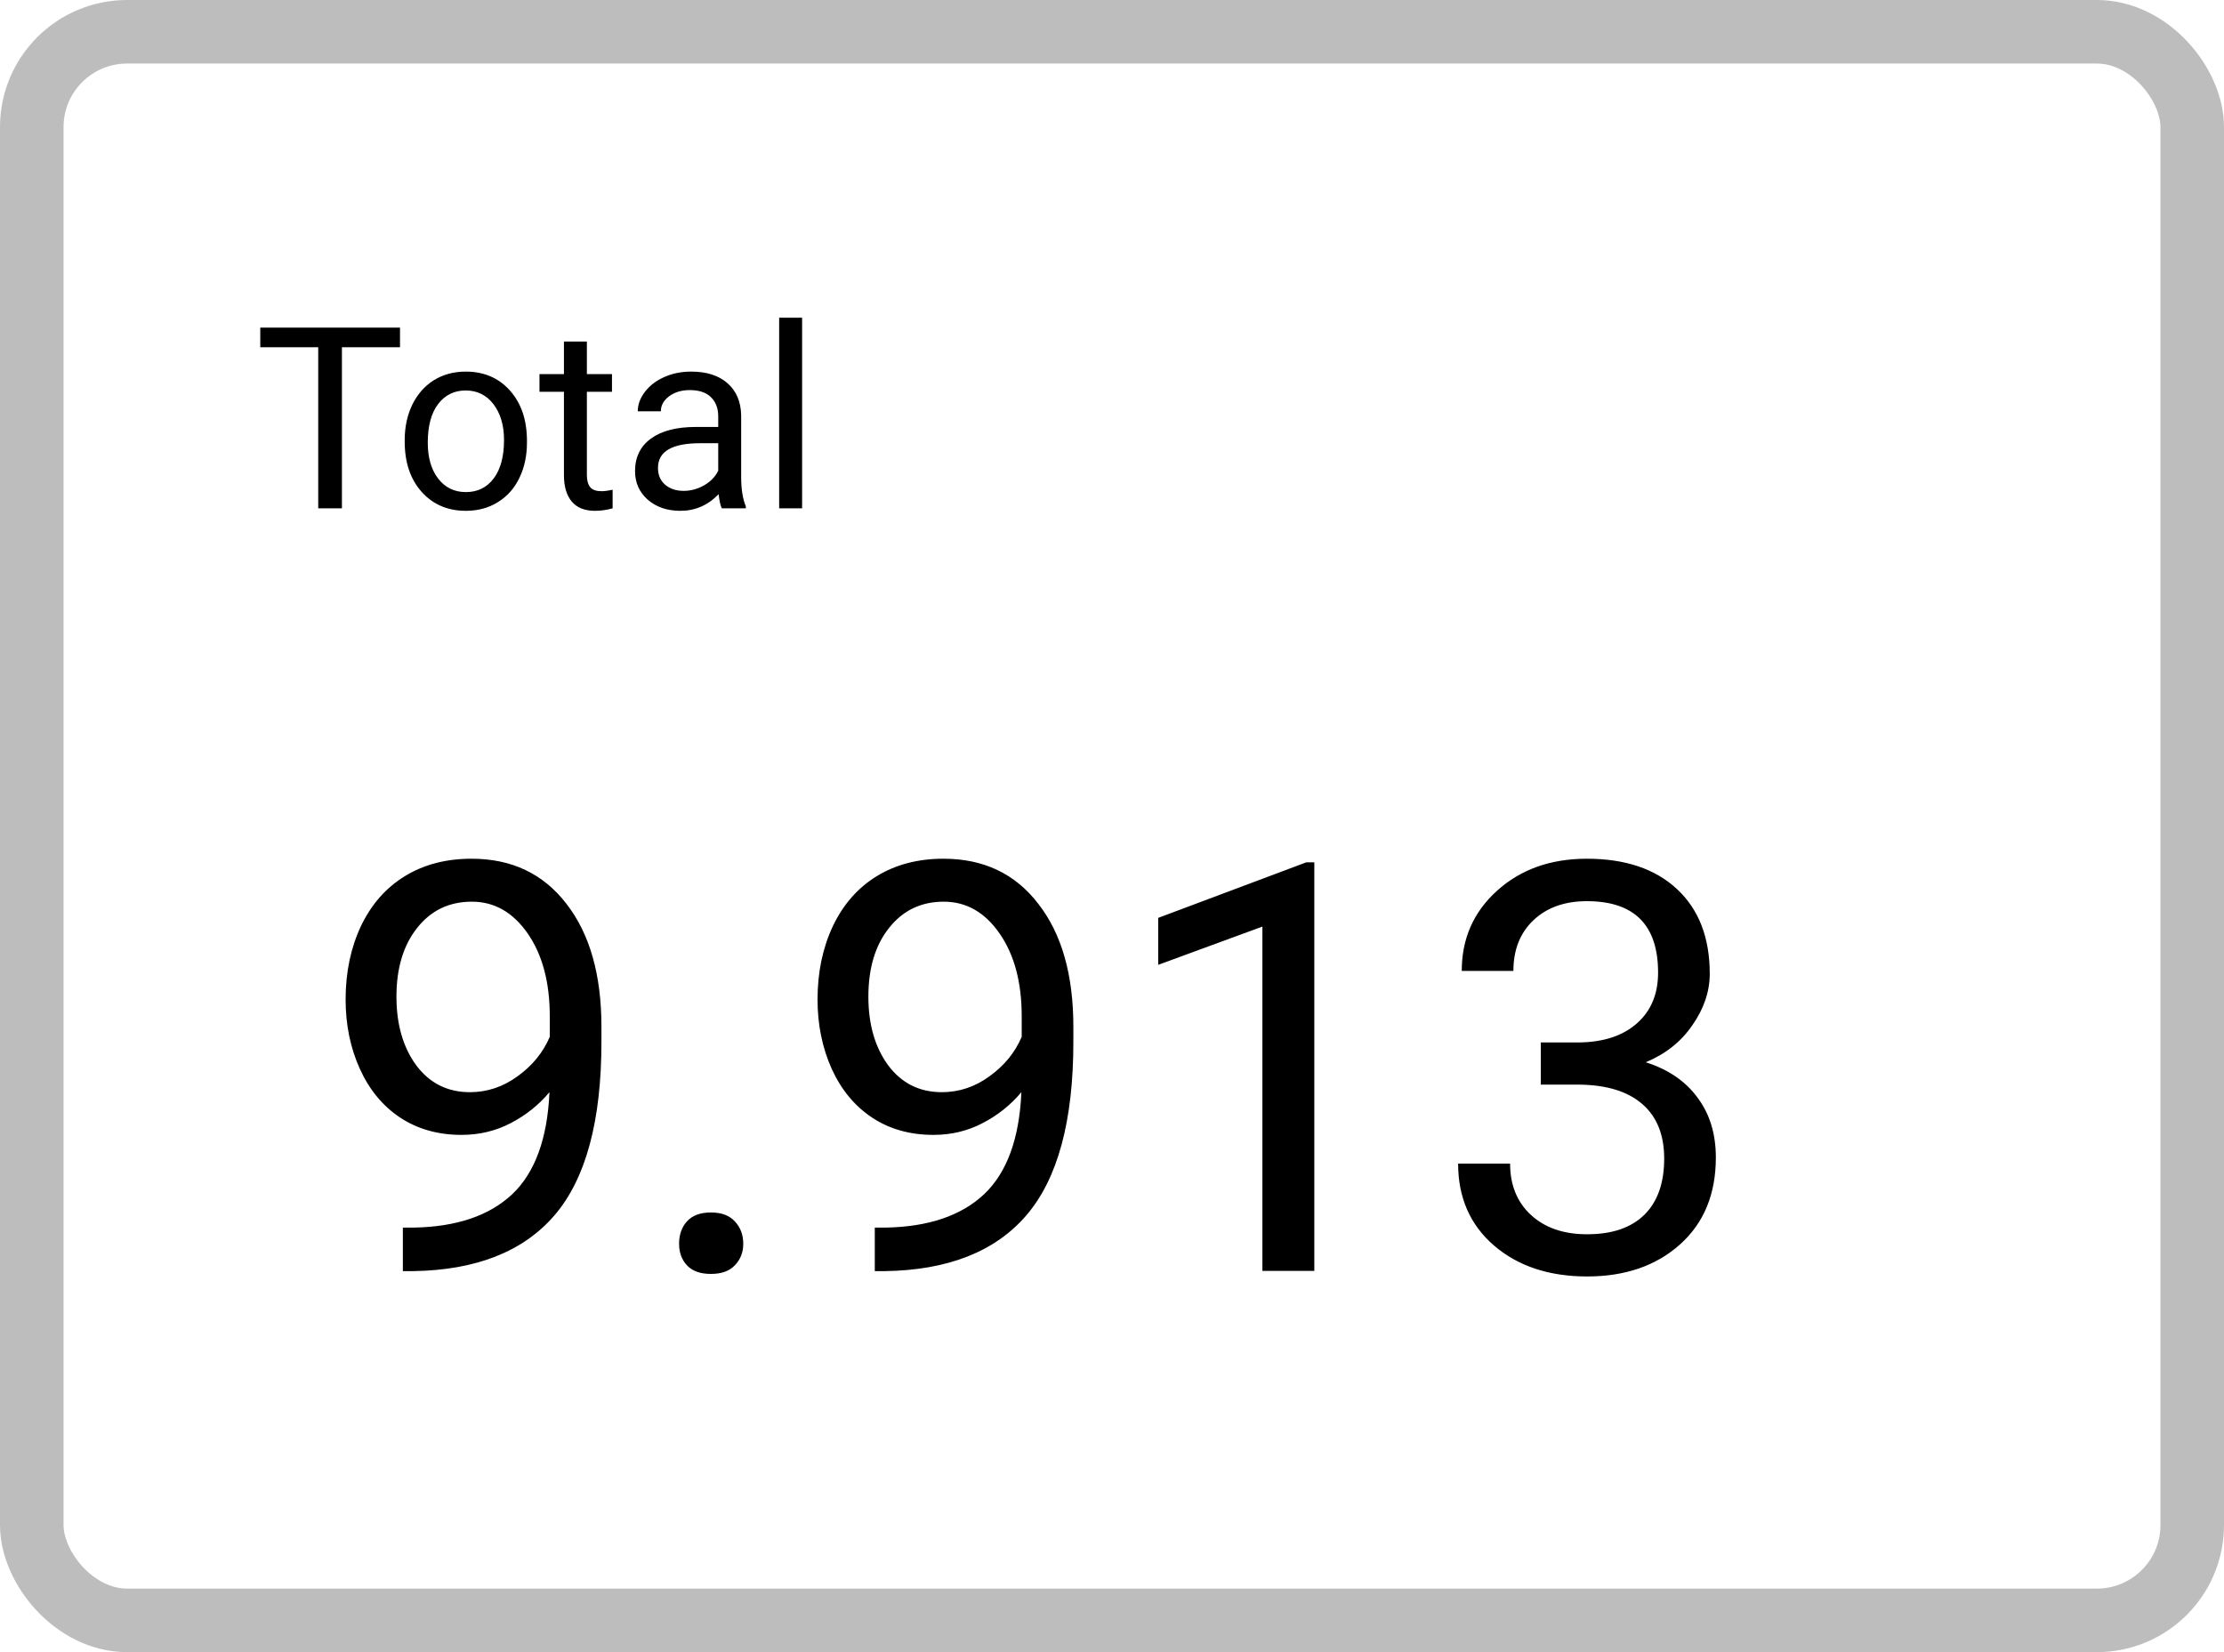 <svg width="35" height="26" viewBox="0 0 35 26" fill="none" xmlns="http://www.w3.org/2000/svg">
    <rect x="0.5" y="0.5" width="34" height="25" rx="1.5" stroke="black" stroke-opacity="0.26"/>
    <path d="M8.647 17.188C8.478 17.39 8.274 17.552 8.037 17.675C7.802 17.798 7.544 17.86 7.263 17.86C6.894 17.86 6.572 17.769 6.296 17.587C6.024 17.406 5.813 17.151 5.664 16.823C5.514 16.492 5.439 16.127 5.439 15.729C5.439 15.301 5.52 14.915 5.681 14.573C5.845 14.23 6.077 13.968 6.375 13.786C6.674 13.604 7.023 13.514 7.421 13.514C8.054 13.514 8.552 13.751 8.916 14.226C9.282 14.697 9.465 15.342 9.465 16.159V16.396C9.465 17.642 9.219 18.551 8.727 19.125C8.234 19.697 7.492 19.99 6.499 20.004H6.34V19.319H6.512C7.183 19.307 7.698 19.133 8.059 18.796C8.419 18.456 8.615 17.92 8.647 17.188ZM7.395 17.188C7.667 17.188 7.918 17.104 8.146 16.937C8.378 16.77 8.546 16.564 8.652 16.317V15.992C8.652 15.459 8.536 15.025 8.305 14.691C8.073 14.357 7.78 14.19 7.426 14.19C7.068 14.19 6.781 14.328 6.564 14.604C6.348 14.876 6.239 15.236 6.239 15.685C6.239 16.121 6.343 16.481 6.551 16.766C6.762 17.047 7.043 17.188 7.395 17.188ZM10.687 19.574C10.687 19.433 10.727 19.316 10.81 19.222C10.895 19.128 11.021 19.081 11.188 19.081C11.354 19.081 11.48 19.128 11.565 19.222C11.653 19.316 11.697 19.433 11.697 19.574C11.697 19.709 11.653 19.821 11.565 19.912C11.48 20.003 11.354 20.048 11.188 20.048C11.021 20.048 10.895 20.003 10.81 19.912C10.727 19.821 10.687 19.709 10.687 19.574ZM16.074 17.188C15.904 17.39 15.701 17.552 15.463 17.675C15.229 17.798 14.971 17.86 14.69 17.86C14.321 17.86 13.998 17.769 13.723 17.587C13.451 17.406 13.24 17.151 13.09 16.823C12.941 16.492 12.866 16.127 12.866 15.729C12.866 15.301 12.947 14.915 13.108 14.573C13.272 14.23 13.503 13.968 13.802 13.786C14.101 13.604 14.45 13.514 14.848 13.514C15.481 13.514 15.979 13.751 16.342 14.226C16.709 14.697 16.892 15.342 16.892 16.159V16.396C16.892 17.642 16.645 18.551 16.153 19.125C15.661 19.697 14.918 19.99 13.925 20.004H13.767V19.319H13.938C14.609 19.307 15.125 19.133 15.485 18.796C15.846 18.456 16.042 17.92 16.074 17.188ZM14.822 17.188C15.094 17.188 15.345 17.104 15.573 16.937C15.805 16.77 15.973 16.564 16.079 16.317V15.992C16.079 15.459 15.963 15.025 15.731 14.691C15.5 14.357 15.207 14.19 14.852 14.19C14.495 14.19 14.208 14.328 13.991 14.604C13.774 14.876 13.666 15.236 13.666 15.685C13.666 16.121 13.77 16.481 13.978 16.766C14.189 17.047 14.47 17.188 14.822 17.188ZM20.684 20H19.867V14.582L18.227 15.184V14.445L20.557 13.571H20.684V20ZM24.248 16.405H24.859C25.243 16.399 25.544 16.298 25.764 16.102C25.984 15.906 26.094 15.641 26.094 15.307C26.094 14.557 25.72 14.182 24.973 14.182C24.622 14.182 24.34 14.283 24.129 14.485C23.921 14.684 23.817 14.949 23.817 15.28H23.004C23.004 14.773 23.189 14.353 23.558 14.019C23.93 13.682 24.402 13.514 24.973 13.514C25.577 13.514 26.05 13.673 26.393 13.993C26.735 14.312 26.907 14.756 26.907 15.324C26.907 15.602 26.816 15.872 26.634 16.133C26.456 16.394 26.211 16.588 25.9 16.717C26.252 16.829 26.523 17.013 26.713 17.271C26.907 17.529 27.003 17.844 27.003 18.216C27.003 18.79 26.816 19.246 26.441 19.582C26.066 19.919 25.578 20.088 24.977 20.088C24.377 20.088 23.888 19.925 23.51 19.6C23.135 19.275 22.947 18.846 22.947 18.312H23.765C23.765 18.649 23.875 18.919 24.094 19.121C24.314 19.323 24.608 19.424 24.977 19.424C25.37 19.424 25.67 19.322 25.878 19.117C26.086 18.912 26.19 18.617 26.19 18.233C26.19 17.861 26.076 17.576 25.848 17.377C25.619 17.177 25.29 17.075 24.859 17.069H24.248V16.405Z" fill="black"/>
    <path d="M6.295 5.465H5.381V8H5.008V5.465H4.096V5.156H6.295V5.465ZM6.369 6.924C6.369 6.717 6.41 6.531 6.49 6.365C6.572 6.2 6.686 6.072 6.83 5.982C6.976 5.893 7.142 5.848 7.328 5.848C7.616 5.848 7.848 5.947 8.025 6.146C8.204 6.346 8.293 6.611 8.293 6.941V6.967C8.293 7.173 8.253 7.357 8.174 7.521C8.096 7.684 7.983 7.811 7.836 7.902C7.69 7.993 7.522 8.039 7.332 8.039C7.046 8.039 6.813 7.939 6.635 7.74C6.458 7.541 6.369 7.277 6.369 6.949V6.924ZM6.732 6.967C6.732 7.201 6.786 7.389 6.895 7.531C7.004 7.673 7.15 7.744 7.332 7.744C7.516 7.744 7.661 7.673 7.77 7.529C7.878 7.385 7.932 7.183 7.932 6.924C7.932 6.692 7.876 6.505 7.766 6.361C7.656 6.217 7.51 6.145 7.328 6.145C7.15 6.145 7.006 6.215 6.896 6.357C6.787 6.499 6.732 6.702 6.732 6.967ZM9.236 5.375V5.887H9.631V6.166H9.236V7.477C9.236 7.561 9.254 7.625 9.289 7.668C9.324 7.71 9.384 7.73 9.469 7.73C9.51 7.73 9.568 7.723 9.641 7.707V8C9.546 8.026 9.453 8.039 9.363 8.039C9.202 8.039 9.08 7.99 8.998 7.893C8.916 7.795 8.875 7.656 8.875 7.477V6.166H8.49V5.887H8.875V5.375H9.236ZM11.359 8C11.338 7.958 11.322 7.884 11.309 7.777C11.141 7.952 10.94 8.039 10.707 8.039C10.499 8.039 10.328 7.98 10.193 7.863C10.06 7.745 9.994 7.595 9.994 7.414C9.994 7.194 10.078 7.023 10.244 6.902C10.412 6.78 10.648 6.719 10.951 6.719H11.303V6.553C11.303 6.426 11.265 6.326 11.19 6.252C11.114 6.176 11.003 6.139 10.855 6.139C10.727 6.139 10.618 6.171 10.531 6.236C10.444 6.301 10.4 6.38 10.4 6.473H10.037C10.037 6.367 10.074 6.266 10.148 6.168C10.224 6.069 10.325 5.991 10.453 5.934C10.582 5.876 10.723 5.848 10.877 5.848C11.12 5.848 11.311 5.909 11.449 6.031C11.587 6.152 11.659 6.32 11.664 6.533V7.506C11.664 7.7 11.689 7.854 11.738 7.969V8H11.359ZM10.76 7.725C10.873 7.725 10.98 7.695 11.082 7.637C11.184 7.578 11.257 7.502 11.303 7.408V6.975H11.02C10.577 6.975 10.355 7.104 10.355 7.363C10.355 7.477 10.393 7.565 10.469 7.629C10.544 7.693 10.641 7.725 10.76 7.725ZM12.623 8H12.262V5H12.623V8Z" fill="black"/>
</svg>
